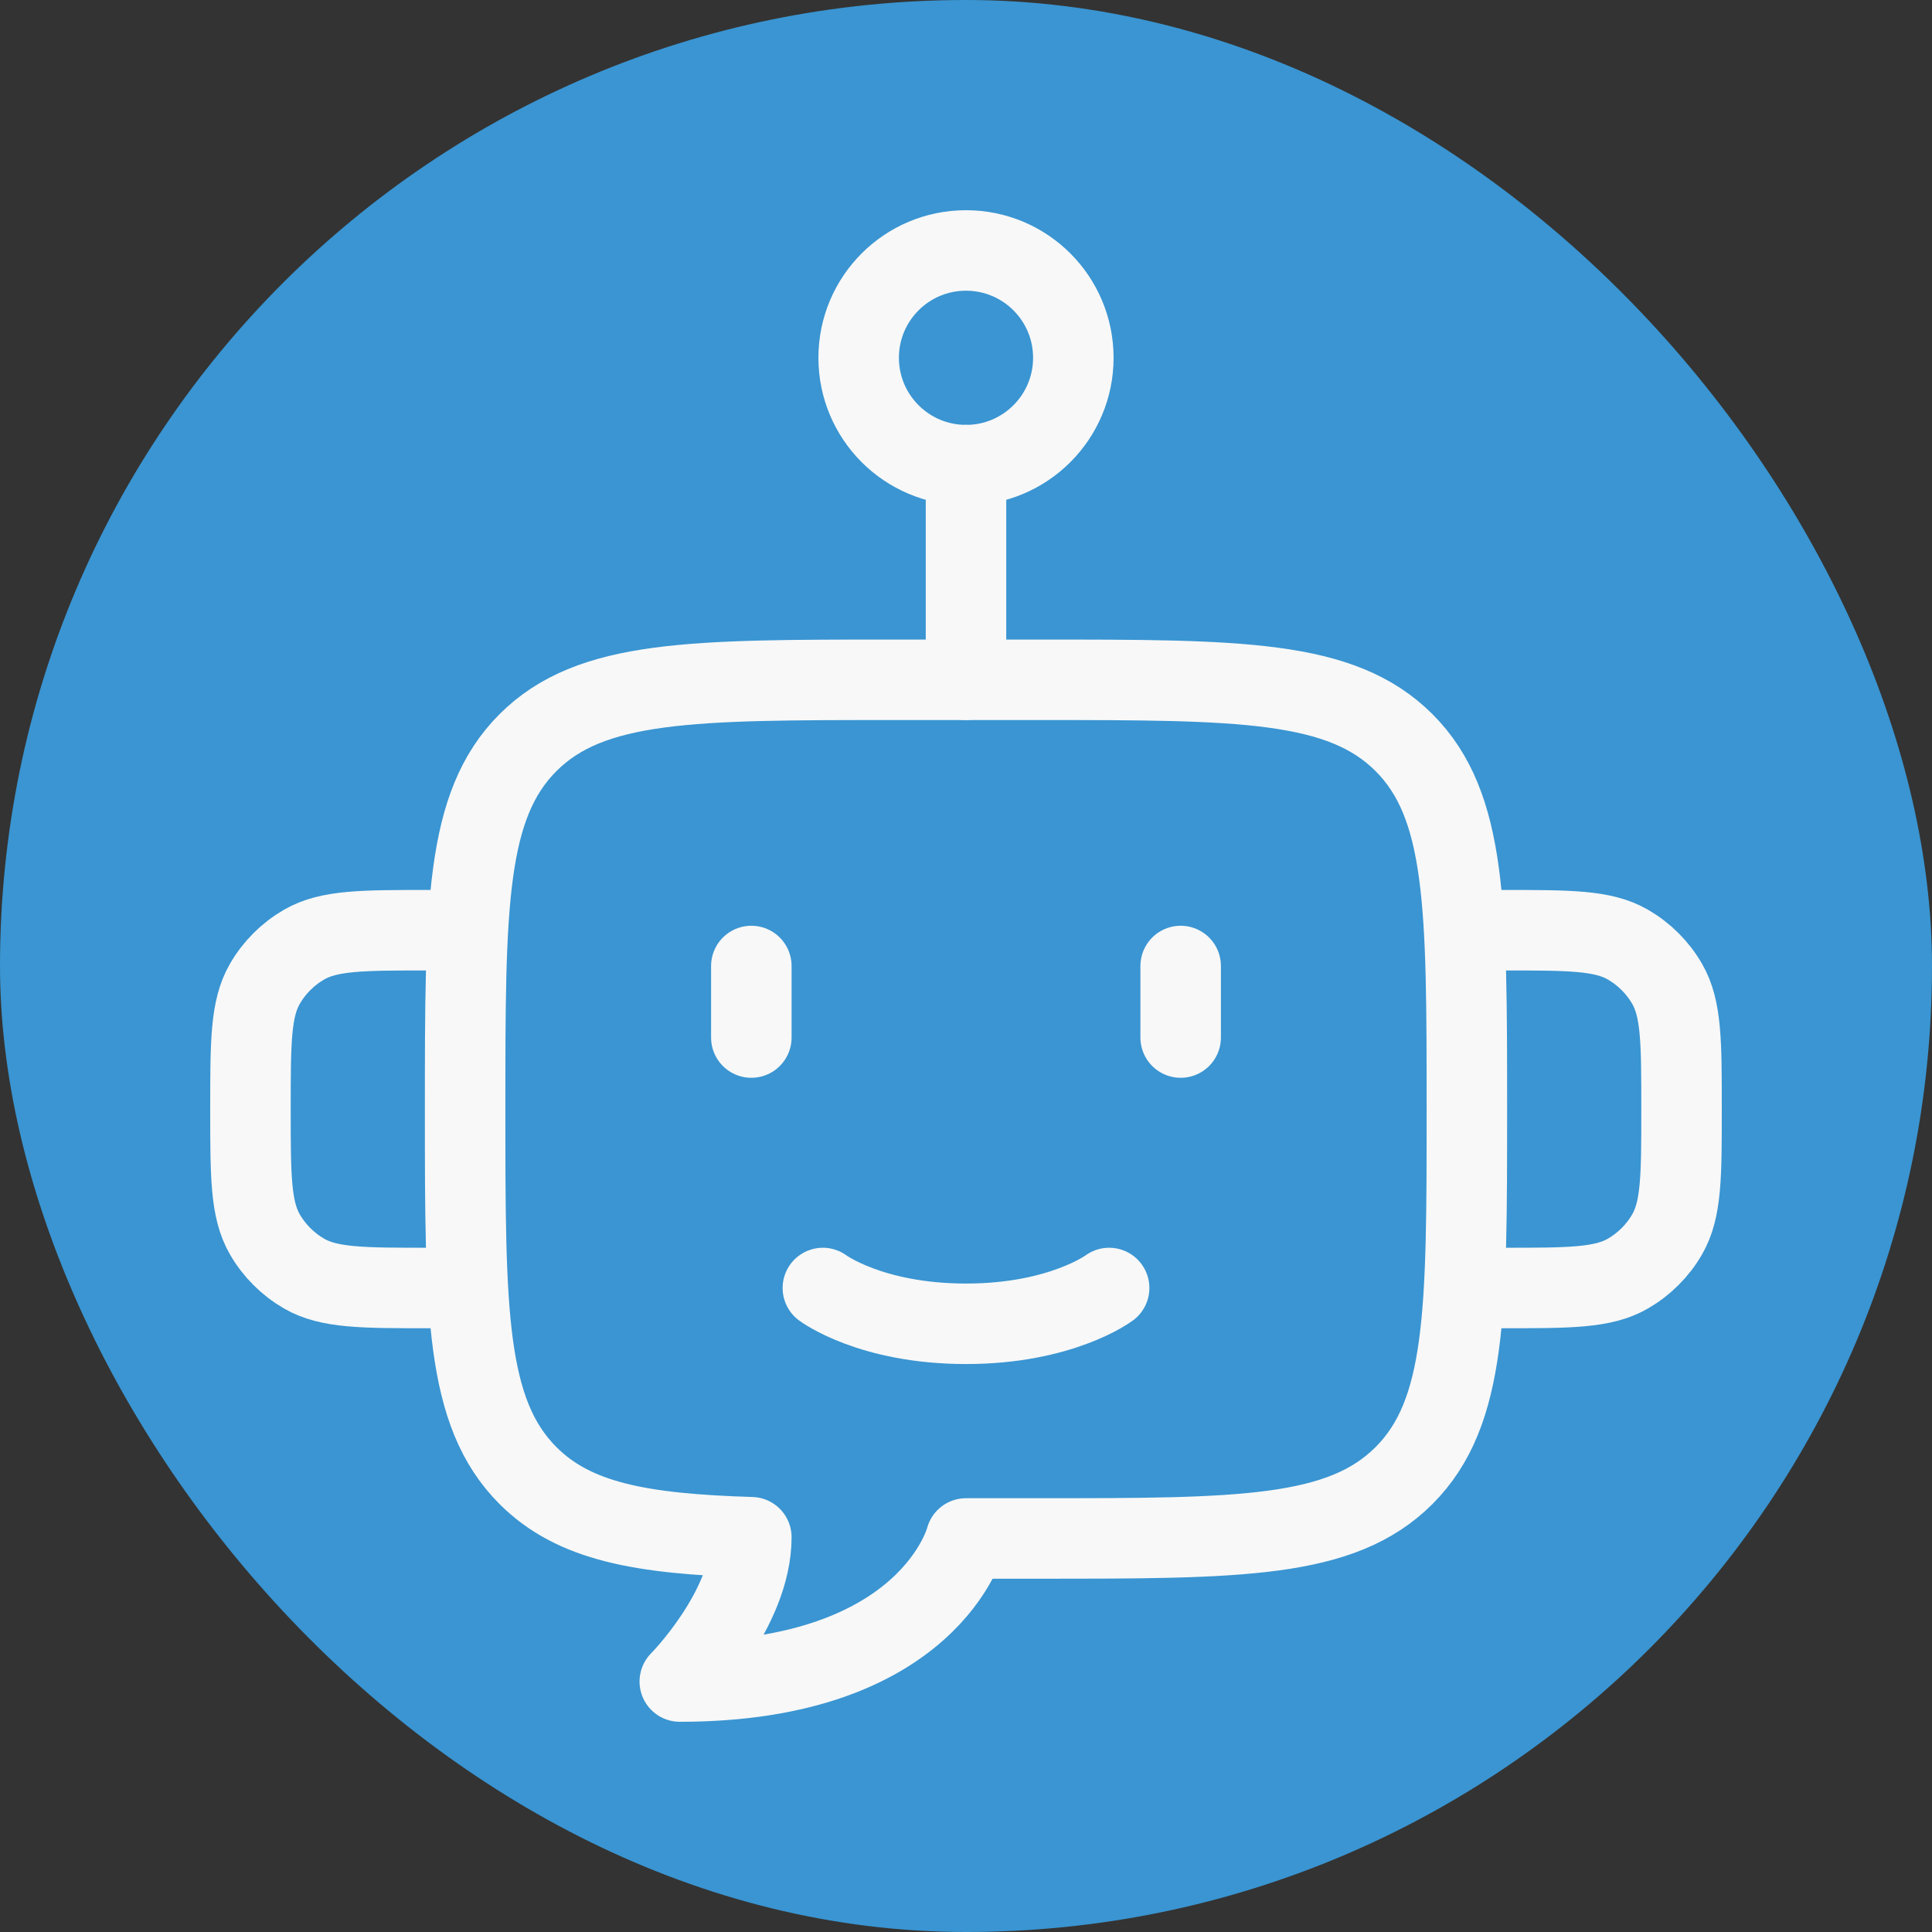 <svg width="36" height="36" viewBox="0 0 36 36" fill="none" xmlns="http://www.w3.org/2000/svg">
<rect x="0" y="0" width="36" height="36" fill="#333333" stroke="none"/>
<rect width="36" height="36" rx="18" fill="#3A95D2"/>
<path d="M16.667 12.667H19.333C23.105 12.667 24.99 12.667 26.162 13.838C27.333 15.01 27.333 16.895 27.333 20.667C27.333 24.438 27.333 26.323 26.162 27.495C24.99 28.667 23.105 28.667 19.333 28.667H18C18 28.667 17.333 31.333 12.667 31.333C12.667 31.333 14 29.988 14 28.644C11.929 28.581 10.693 28.35 9.838 27.495C8.667 26.323 8.667 24.438 8.667 20.667C8.667 16.895 8.667 15.01 9.838 13.838C11.01 12.667 12.895 12.667 16.667 12.667Z" stroke="#F8F8F8" stroke-width="1.5" stroke-linejoin="round"/>
<path d="M27.333 17.333H28C29.246 17.333 29.869 17.333 30.333 17.601C30.637 17.777 30.89 18.029 31.065 18.333C31.333 18.797 31.333 19.421 31.333 20.667C31.333 21.913 31.333 22.536 31.065 23C30.89 23.304 30.637 23.556 30.333 23.732C29.869 24 29.246 24 28 24H27.333" stroke="#F8F8F8" stroke-width="1.5" stroke-linejoin="round"/>
<path d="M8.667 17.333H8C6.754 17.333 6.131 17.333 5.667 17.601C5.363 17.777 5.11 18.029 4.935 18.333C4.667 18.797 4.667 19.421 4.667 20.667C4.667 21.913 4.667 22.536 4.935 23C5.11 23.304 5.363 23.556 5.667 23.732C6.131 24 6.754 24 8 24H8.667" stroke="#F8F8F8" stroke-width="1.5" stroke-linejoin="round"/>
<path d="M20 6.667C20 7.771 19.105 8.667 18 8.667C16.895 8.667 16 7.771 16 6.667C16 5.562 16.895 4.667 18 4.667C19.105 4.667 20 5.562 20 6.667Z" stroke="#F8F8F8" stroke-width="1.5"/>
<path d="M18 8.667V12.667" stroke="#F8F8F8" stroke-width="1.5" stroke-linecap="round" stroke-linejoin="round"/>
<path d="M14 18V19.333M22 18V19.333" stroke="#F8F8F8" stroke-width="1.5" stroke-linecap="round" stroke-linejoin="round"/>
<path d="M15.333 24C15.333 24 16.222 24.667 18 24.667C19.778 24.667 20.667 24 20.667 24" stroke="#F8F8F8" stroke-width="1.5" stroke-linecap="round"/>
</svg>
